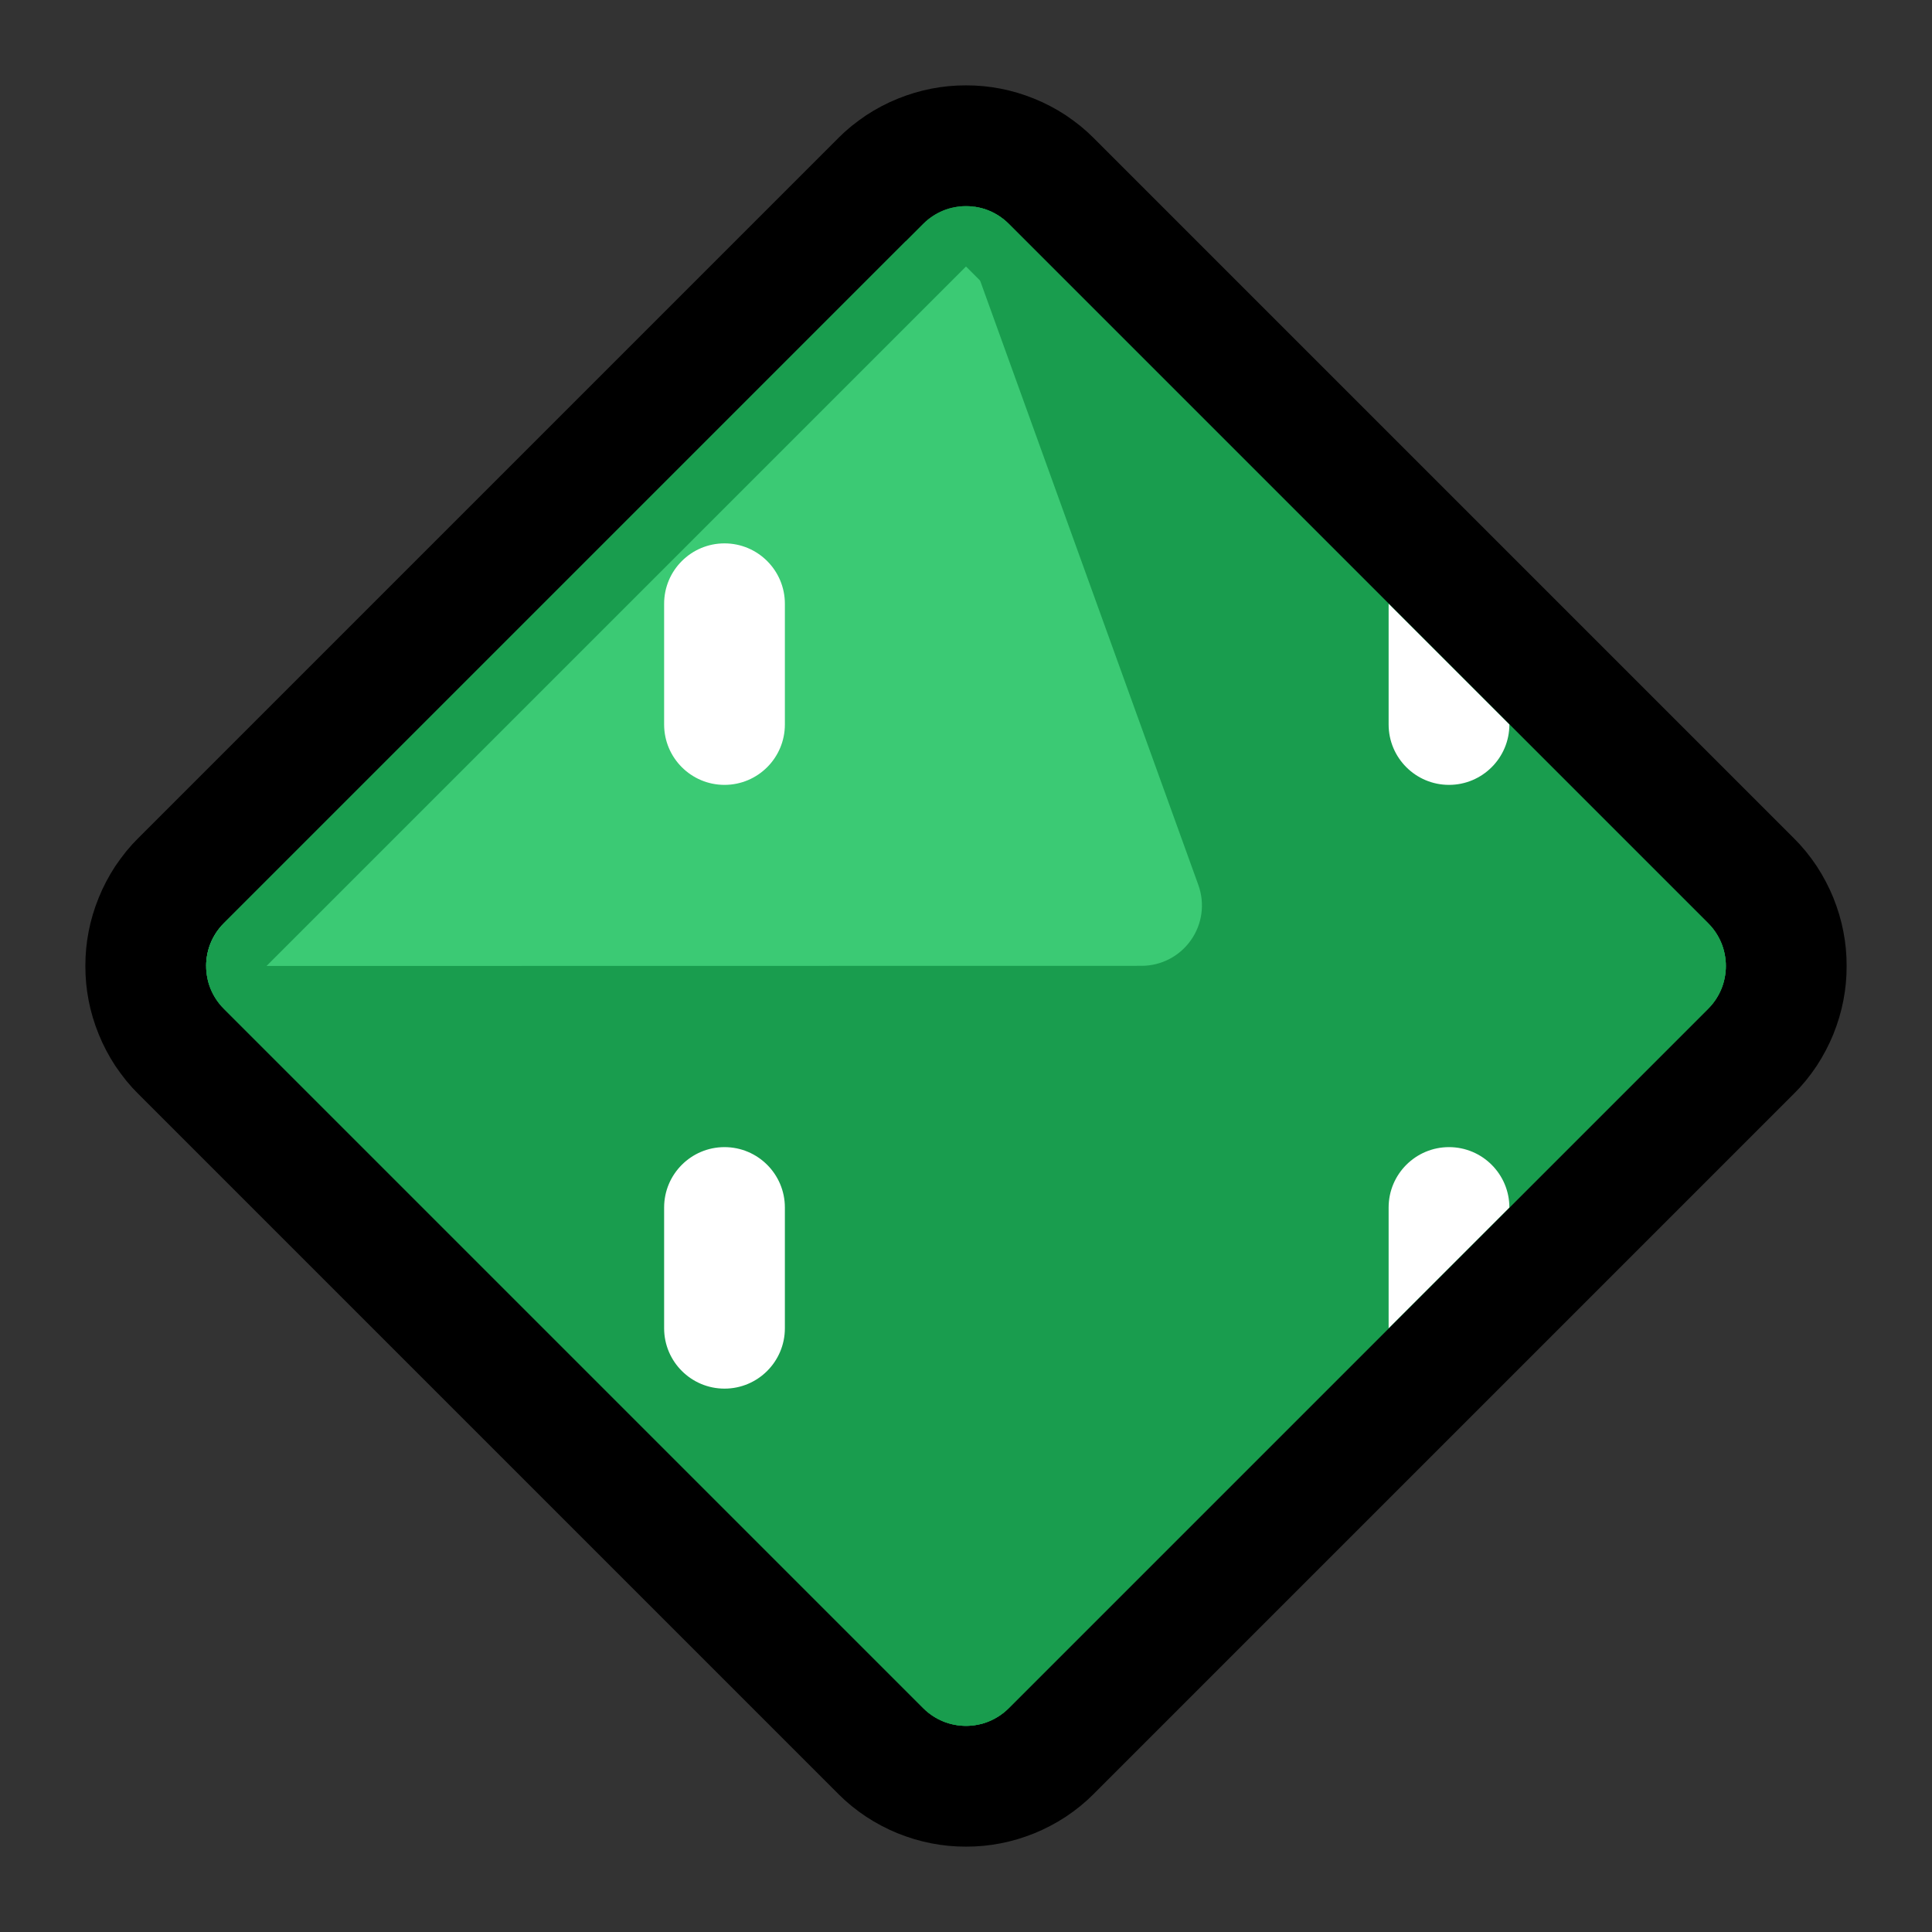 <?xml version="1.0" encoding="UTF-8" standalone="no"?><!DOCTYPE svg PUBLIC "-//W3C//DTD SVG 1.1//EN" "http://www.w3.org/Graphics/SVG/1.1/DTD/svg11.dtd"><svg width="100%" height="100%" viewBox="0 0 32 32" version="1.1" xmlns="http://www.w3.org/2000/svg" xmlns:xlink="http://www.w3.org/1999/xlink" xml:space="preserve" xmlns:serif="http://www.serif.com/" style="fill-rule:evenodd;clip-rule:evenodd;stroke-linejoin:round;stroke-miterlimit:1.414;"><rect x="0" y="0" width="32" height="32" fill="#333333" stroke="none"/><rect id="d8" x="0" y="0" width="32" height="32" style="fill:none;"/><g id="outline"><path d="M16.143,1.417l0.144,0.01l0.142,0.017l0.142,0.024l0.142,0.031l0.139,0.038l0.139,0.045l0.137,0.052l0.135,0.058l0.133,0.066l0.13,0.072l0.127,0.079l0.123,0.087l0.12,0.092l0.115,0.099l0.092,0.088l11.622,11.622l0.088,0.092l0.099,0.115l0.093,0.12l0.086,0.123l0.079,0.127l0.072,0.13l0.066,0.133l0.059,0.135l0.051,0.137l0.045,0.138l0.038,0.14l0.031,0.142l0.024,0.142l0.017,0.142l0.01,0.144l0.003,0.143l-0.003,0.143l-0.01,0.144l-0.017,0.142l-0.024,0.142l-0.031,0.142l-0.038,0.14l-0.045,0.138l-0.051,0.137l-0.059,0.135l-0.066,0.133l-0.072,0.13l-0.079,0.127l-0.086,0.123l-0.093,0.12l-0.099,0.115l-0.088,0.092l-11.622,11.622l-0.092,0.088l-0.115,0.099l-0.12,0.093l-0.123,0.086l-0.127,0.079l-0.13,0.072l-0.133,0.066l-0.135,0.059l-0.137,0.051l-0.138,0.045l-0.14,0.038l-0.142,0.031l-0.142,0.024l-0.142,0.017l-0.144,0.01l-0.143,0.003l-0.143,-0.003l-0.144,-0.01l-0.142,-0.017l-0.142,-0.024l-0.142,-0.031l-0.14,-0.038l-0.138,-0.045l-0.137,-0.051l-0.135,-0.059l-0.133,-0.066l-0.13,-0.072l-0.127,-0.079l-0.123,-0.086l-0.12,-0.093l-0.115,-0.099l-0.092,-0.088l-11.622,-11.622l-0.088,-0.092l-0.099,-0.115l-0.092,-0.12l-0.087,-0.123l-0.079,-0.127l-0.072,-0.13l-0.066,-0.133l-0.058,-0.135l-0.052,-0.137l-0.045,-0.139l-0.038,-0.139l-0.031,-0.142l-0.024,-0.142l-0.017,-0.142l-0.01,-0.144l-0.003,-0.143l0.003,-0.143l0.01,-0.144l0.017,-0.142l0.024,-0.142l0.031,-0.142l0.038,-0.139l0.045,-0.139l0.052,-0.137l0.058,-0.135l0.066,-0.133l0.072,-0.13l0.079,-0.127l0.087,-0.123l0.092,-0.12l0.099,-0.115l0.088,-0.092l11.622,-11.622l0.092,-0.088l0.115,-0.099l0.12,-0.092l0.123,-0.087l0.127,-0.079l0.13,-0.072l0.133,-0.066l0.135,-0.058l0.137,-0.052l0.139,-0.045l0.139,-0.038l0.142,-0.031l0.142,-0.024l0.142,-0.017l0.144,-0.01l0.143,-0.003l0.143,0.003Zm-10.315,14.583l10.172,10.172l10.172,-10.172l-10.172,-10.172l-10.172,10.172Z"/></g><g id="emoji"><path d="M3.707,16.707c-0.39,-0.39 -0.39,-1.024 0,-1.414c2.265,-2.265 9.321,-9.321 11.586,-11.586c0.39,-0.39 1.024,-0.39 1.414,0c2.265,2.265 9.321,9.321 11.586,11.586c0.39,0.39 0.39,1.024 0,1.414c-2.265,2.265 -9.321,9.321 -11.586,11.586c-0.39,0.39 -1.024,0.39 -1.414,0c-2.265,-2.265 -9.321,-9.321 -11.586,-11.586Z" style="fill:#199d4e;"/><clipPath id="_clip1"><path d="M3.707,16.707c-0.39,-0.39 -0.39,-1.024 0,-1.414c2.265,-2.265 9.321,-9.321 11.586,-11.586c0.39,-0.39 1.024,-0.39 1.414,0c2.265,2.265 9.321,9.321 11.586,11.586c0.39,0.39 0.39,1.024 0,1.414c-2.265,2.265 -9.321,9.321 -11.586,11.586c-0.39,0.39 -1.024,0.39 -1.414,0c-2.265,-2.265 -9.321,-9.321 -11.586,-11.586Z"/></clipPath><g clip-path="url(#_clip1)"><path d="M16,3l4.332,12.996l10.668,0.004l0,-13l-15,0Z" style="fill:#199d4e;"/><path d="M16,4c0,0 2.718,7.528 3.848,10.657c0.111,0.307 0.066,0.648 -0.122,0.914c-0.187,0.267 -0.492,0.426 -0.818,0.426c-4.467,0.001 -17.908,0.003 -17.908,0.003l0,-12l15,0Z" style="fill:#3bca74;"/><path d="M16,29l4.332,-12.996l10.668,-0.004l0,13l-15,0Z" style="fill:#199d4e;"/><path d="M16,29l4.332,-12.996l-19.332,-0.004l0,13l15,0Z" style="fill:#199d4e;"/></g><path d="M16.048,3.415l0.048,0.004l0.048,0.006l0.047,0.008l0.047,0.01l0.047,0.012l0.046,0.015l0.045,0.017l0.045,0.02l0.044,0.022l0.043,0.024l0.042,0.026l0.041,0.029l0.04,0.03l0.039,0.034l0.037,0.035l11.586,11.586l0.035,0.037l0.034,0.039l0.03,0.04l0.029,0.041l0.026,0.042l0.024,0.043l0.022,0.044l0.02,0.045l0.017,0.045l0.015,0.046l0.012,0.047l0.01,0.047l0.008,0.047l0.006,0.048l0.004,0.048l0.001,0.048l-0.001,0.048l-0.004,0.048l-0.006,0.048l-0.008,0.047l-0.01,0.047l-0.012,0.047l-0.015,0.046l-0.017,0.045l-0.02,0.045l-0.022,0.044l-0.024,0.043l-0.026,0.042l-0.029,0.041l-0.03,0.04l-0.034,0.039l-0.035,0.037l-11.586,11.586l-0.037,0.035l-0.039,0.034l-0.04,0.03l-0.041,0.029l-0.042,0.026l-0.043,0.024l-0.044,0.022l-0.045,0.02l-0.045,0.017l-0.046,0.015l-0.047,0.012l-0.047,0.01l-0.047,0.008l-0.048,0.006l-0.048,0.004l-0.048,0.001l-0.048,-0.001l-0.048,-0.004l-0.048,-0.006l-0.047,-0.008l-0.047,-0.01l-0.047,-0.012l-0.046,-0.015l-0.045,-0.017l-0.045,-0.02l-0.044,-0.022l-0.043,-0.024l-0.042,-0.026l-0.041,-0.029l-0.04,-0.03l-0.039,-0.034l-0.037,-0.035l-11.586,-11.586l-0.035,-0.037l-0.034,-0.039l-0.03,-0.04l-0.029,-0.041l-0.026,-0.042l-0.024,-0.043l-0.022,-0.044l-0.02,-0.045l-0.017,-0.045l-0.015,-0.046l-0.012,-0.047l-0.01,-0.047l-0.008,-0.047l-0.006,-0.048l-0.004,-0.048l-0.001,-0.048l0.001,-0.048l0.004,-0.048l0.006,-0.048l0.008,-0.047l0.01,-0.047l0.012,-0.047l0.015,-0.046l0.017,-0.045l0.02,-0.045l0.022,-0.044l0.024,-0.043l0.026,-0.042l0.029,-0.041l0.03,-0.04l0.034,-0.039l0.035,-0.037l11.586,-11.586l0.037,-0.035l0.039,-0.034l0.04,-0.03l0.041,-0.029l0.042,-0.026l0.043,-0.024l0.044,-0.022l0.045,-0.02l0.045,-0.017l0.046,-0.015l0.047,-0.012l0.047,-0.01l0.047,-0.008l0.048,-0.006l0.048,-0.004l0.048,-0.001l0.048,0.001Zm-0.057,1.008l-11.568,11.568l-0.008,0.009l0.008,0.009l11.568,11.568l0.009,0.008l0.009,-0.008l11.568,-11.568l0.008,-0.009l-0.008,-0.009l-11.568,-11.568l-0.009,-0.008l-0.009,0.008Z" style="fill:#199d4e;"/><path d="M3.707,16.707c-0.39,-0.39 -0.39,-1.024 0,-1.414c2.265,-2.265 9.321,-9.321 11.586,-11.586c0.39,-0.39 1.024,-0.39 1.414,0c2.265,2.265 9.321,9.321 11.586,11.586c0.39,0.39 0.39,1.024 0,1.414c-2.265,2.265 -9.321,9.321 -11.586,11.586c-0.39,0.39 -1.024,0.39 -1.414,0c-2.265,-2.265 -9.321,-9.321 -11.586,-11.586Z" style="fill:none;"/><clipPath id="_clip2"><path d="M3.707,16.707c-0.39,-0.39 -0.39,-1.024 0,-1.414c2.265,-2.265 9.321,-9.321 11.586,-11.586c0.39,-0.39 1.024,-0.39 1.414,0c2.265,2.265 9.321,9.321 11.586,11.586c0.39,0.39 0.39,1.024 0,1.414c-2.265,2.265 -9.321,9.321 -11.586,11.586c-0.39,0.39 -1.024,0.39 -1.414,0c-2.265,-2.265 -9.321,-9.321 -11.586,-11.586Z"/></clipPath><g clip-path="url(#_clip2)"><path d="M13,10c0,-0.552 -0.448,-1 -1,-1c-0.552,0 -1,0.448 -1,1c0,0.611 0,1.389 0,2c0,0.552 0.448,1 1,1c0.552,0 1,-0.448 1,-1c0,-0.611 0,-1.389 0,-2Z" style="fill:#fff;"/><g><path d="M13,20c0,-0.552 -0.448,-1 -1,-1c-0.552,0 -1,0.448 -1,1c0,0.611 0,1.389 0,2c0,0.552 0.448,1 1,1c0.552,0 1,-0.448 1,-1c0,-0.611 0,-1.389 0,-2Z" style="fill:#fff;"/><path d="M25,20c0,-0.552 -0.448,-1 -1,-1c-0.552,0 -1,0.448 -1,1c0,0.611 0,1.389 0,2c0,0.552 0.448,1 1,1c0.552,0 1,-0.448 1,-1c0,-0.611 0,-1.389 0,-2Z" style="fill:#fff;"/><path d="M25,10c0,-0.552 -0.448,-1 -1,-1c-0.552,0 -1,0.448 -1,1c0,0.611 0,1.389 0,2c0,0.552 0.448,1 1,1c0.552,0 1,-0.448 1,-1c0,-0.611 0,-1.389 0,-2Z" style="fill:#fff;"/></g></g></g></svg>